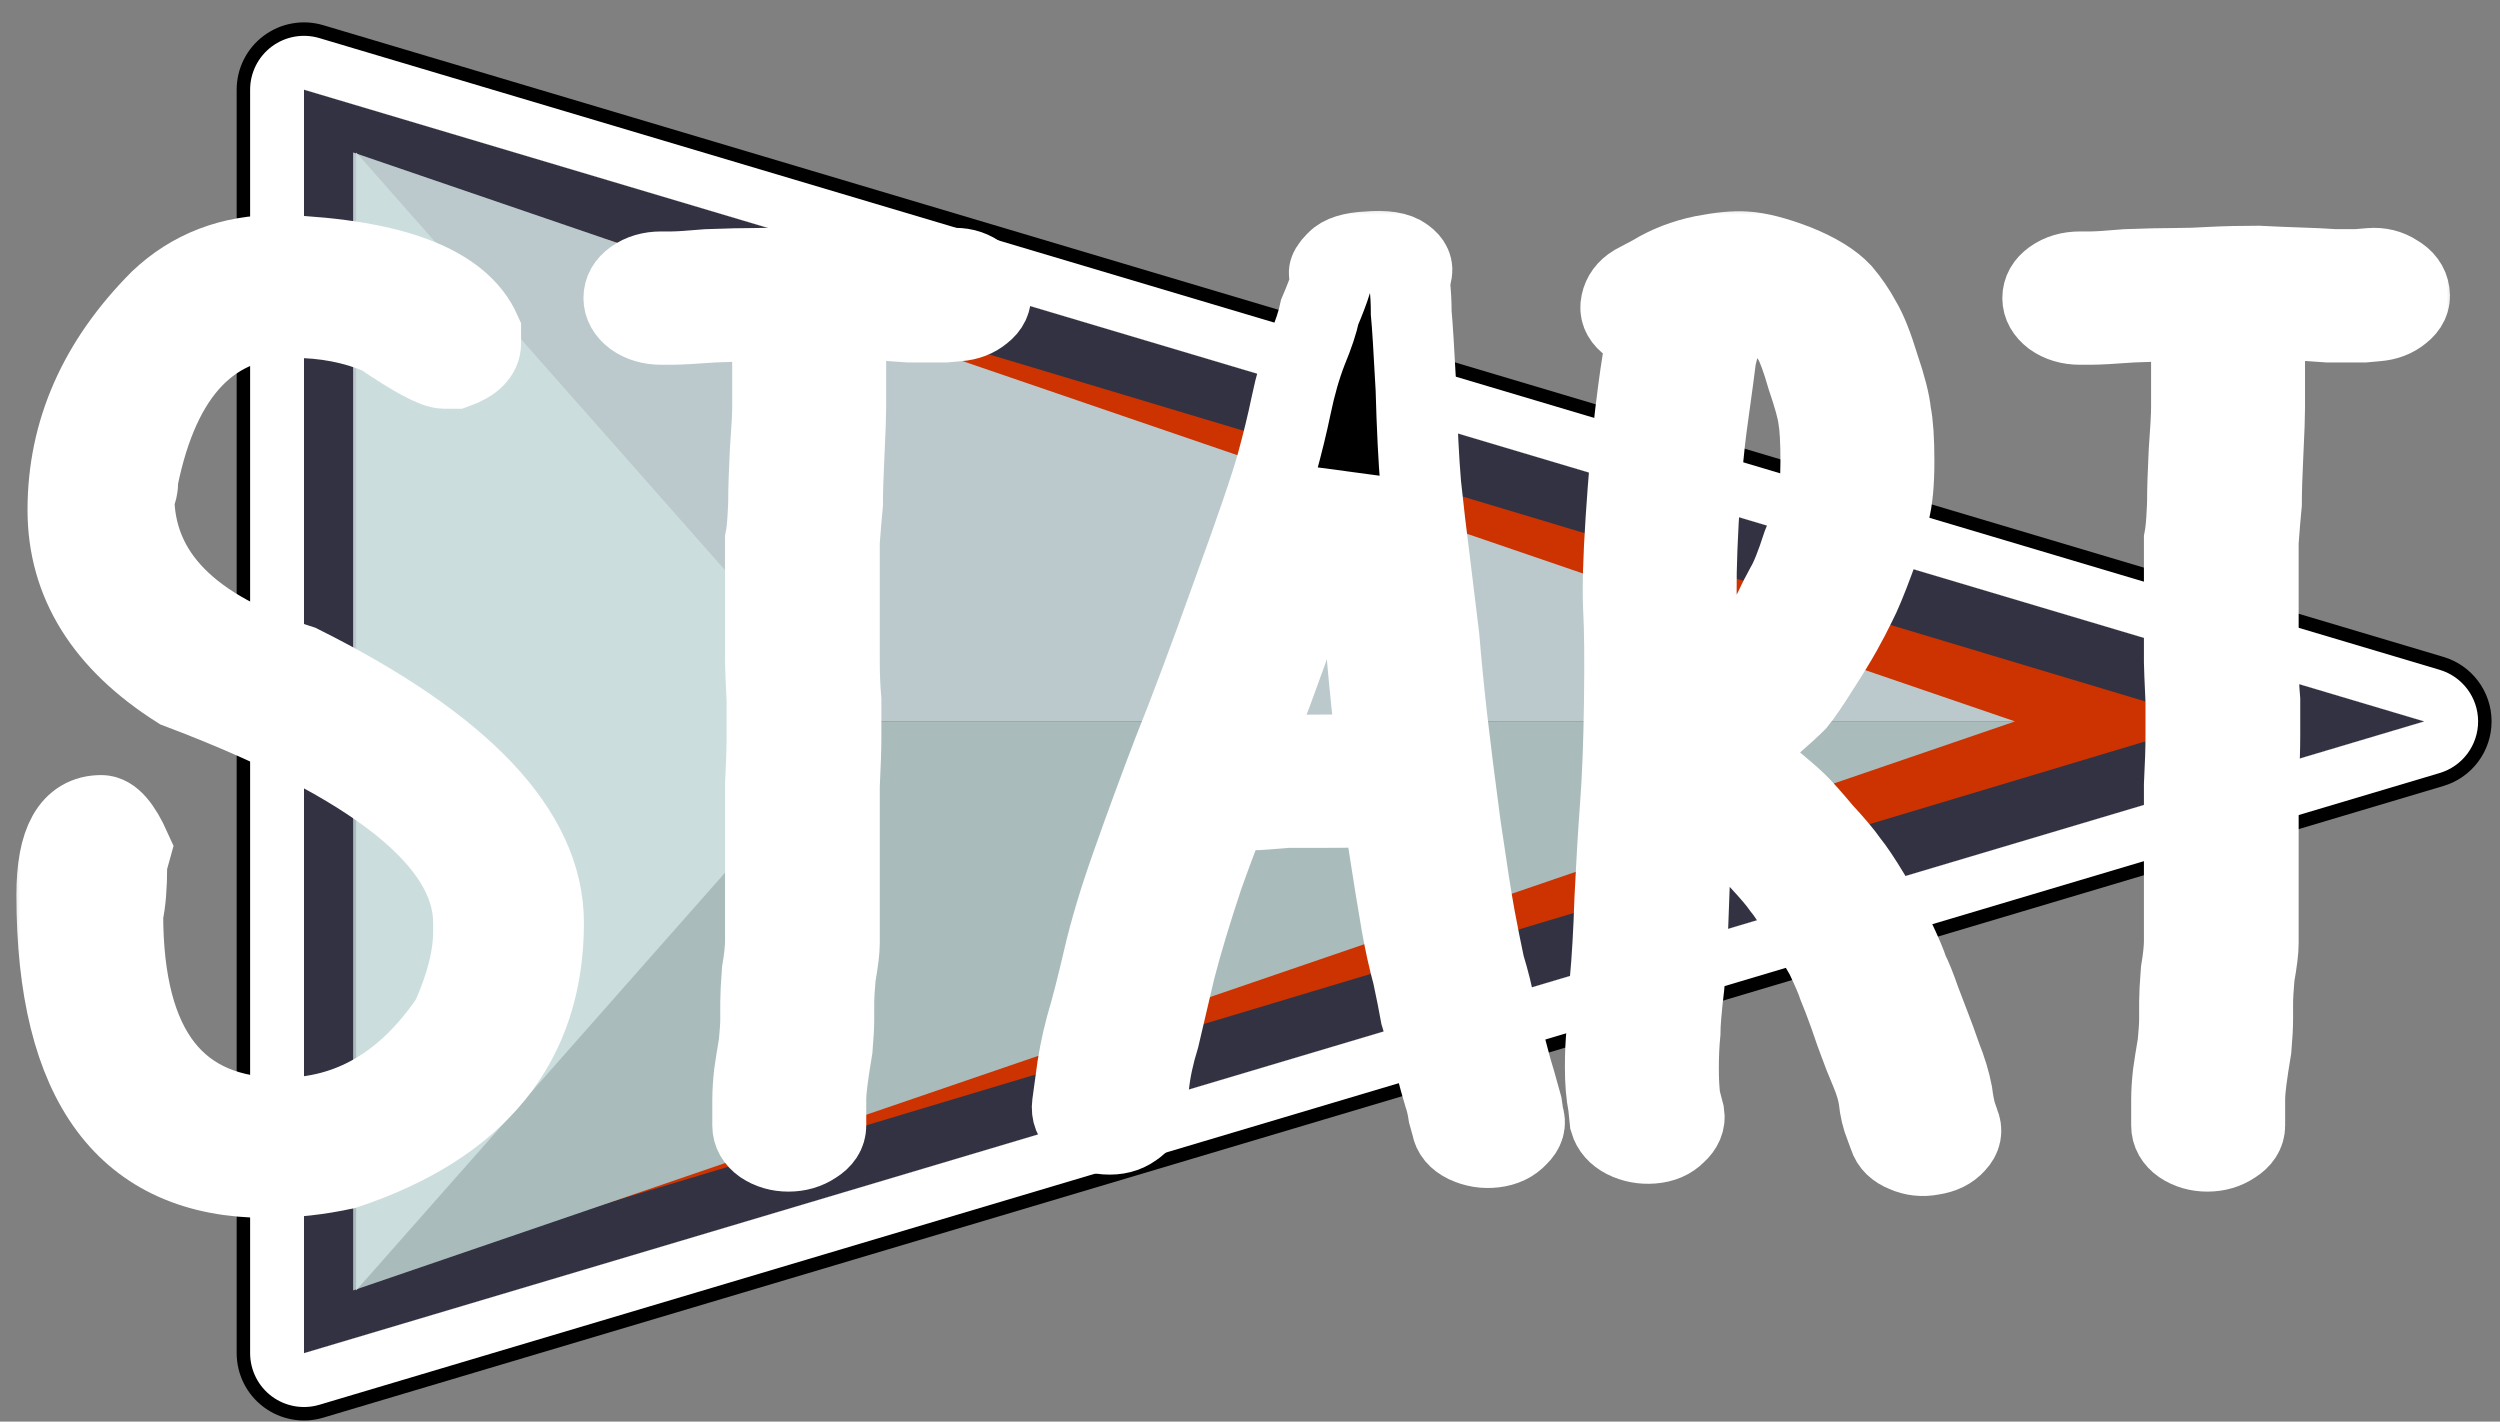 <svg width="102" height="58" viewBox="0 0 102 58" fill="none" xmlns="http://www.w3.org/2000/svg">
<rect x="0" y="0" width="102" height="58" fill="#808080" stroke="none"/>
<path d="M98.909 29.434L12.403 55.209L12.403 3.66L98.909 29.434Z" fill="#D9D9D9"/>
<path fill-rule="evenodd" clip-rule="evenodd" d="M101.656 29.434C101.656 30.649 100.858 31.72 99.694 32.067L13.187 57.841C12.356 58.089 11.456 57.93 10.761 57.411C10.065 56.893 9.656 56.076 9.656 55.209L9.656 3.66C9.656 2.792 10.065 1.976 10.761 1.458C11.456 0.939 12.356 0.78 13.187 1.027L99.694 26.802C100.858 27.149 101.656 28.219 101.656 29.434ZM98.909 29.434L12.403 3.66L12.403 55.209L98.909 29.434Z" fill="black"/>
<path d="M98.909 29.434L12.403 55.209L12.403 3.66L98.909 29.434Z" fill="#323242"/>
<path fill-rule="evenodd" clip-rule="evenodd" d="M101.107 29.434C101.107 30.406 100.468 31.263 99.537 31.54L13.03 57.315C12.365 57.513 11.646 57.385 11.089 56.971C10.533 56.556 10.205 55.903 10.205 55.209L10.205 3.66C10.205 2.966 10.533 2.313 11.089 1.898C11.646 1.483 12.365 1.356 13.03 1.554L99.537 27.328C100.468 27.606 101.107 28.462 101.107 29.434ZM98.909 29.434L12.403 3.66L12.403 55.209L98.909 29.434Z" fill="white"/>
<path d="M90.243 29.434L22.932 49.639L22.932 9.23L90.243 29.434Z" fill="#CC3300"/>
<path d="M14.408 52.649L82.213 29.434L14.408 29.434L14.408 52.649Z" fill="#AABBBB"/>
<path d="M82.213 29.434L14.408 6.22L14.408 29.434L82.213 29.434Z" fill="#BBC9CC"/>
<path d="M35.031 29.434L14.531 52.649L14.531 6.22L35.031 29.434Z" fill="#CCDDDD"/>
<mask id="path-2-outside-1_3_169" maskUnits="userSpaceOnUse" x="0.317" y="8.254" width="100" height="42" fill="black">
<rect fill="white" x="0.317" y="8.254" width="100" height="42"/>
<path d="M11.338 10.415H11.5C16.064 10.601 18.768 11.642 19.612 13.537V14.003C19.612 14.438 19.266 14.78 18.574 15.028H18.12C17.752 15.028 16.897 14.57 15.556 13.653C14.474 13.188 13.274 12.954 11.954 12.954C8.623 12.954 6.513 15.145 5.626 19.525C5.626 19.882 5.572 20.115 5.464 20.224C5.464 23.423 7.725 25.73 12.246 27.143C18.866 30.452 22.176 33.954 22.176 37.651C22.176 42.544 19.472 45.891 14.063 47.692C13.003 47.925 11.943 48.042 10.883 48.042C5.172 48.042 2.317 44.198 2.317 36.509C2.317 34.35 2.922 33.271 4.134 33.271C4.523 33.271 4.923 33.729 5.334 34.645L5.172 35.228V35.344C5.172 36.167 5.118 36.82 5.01 37.301C5.01 42.846 7.173 45.619 11.5 45.619C14.29 45.619 16.594 44.275 18.412 41.588C19.017 40.252 19.32 39.056 19.32 38V37.651C19.32 34.296 15.307 31.104 7.281 28.075C4.274 26.165 2.771 23.742 2.771 20.806C2.771 17.622 4.026 14.772 6.535 12.255C7.833 11.028 9.434 10.415 11.338 10.415Z"/>
<path d="M26.978 11.091H27.4C27.66 11.091 28.146 11.06 28.86 10.997C29.704 10.966 30.364 10.951 30.84 10.951C31.337 10.951 31.824 10.935 32.3 10.904C32.884 10.873 33.533 10.858 34.247 10.858C34.853 10.889 35.404 10.912 35.902 10.928C36.421 10.943 36.908 10.966 37.362 10.997C37.708 10.997 38.011 10.997 38.271 10.997L38.822 10.951C39.212 10.92 39.558 11.005 39.861 11.207C40.185 11.393 40.369 11.642 40.413 11.953C40.456 12.248 40.337 12.504 40.056 12.722C39.796 12.939 39.471 13.063 39.082 13.094L38.563 13.141C38.109 13.141 37.622 13.141 37.103 13.141C36.692 13.11 36.248 13.079 35.772 13.048C35.318 13.048 34.853 13.032 34.377 13.001C34.507 13.421 34.55 13.902 34.507 14.446C34.507 14.88 34.507 15.261 34.507 15.587V16.636C34.507 16.977 34.485 17.591 34.442 18.476C34.398 19.346 34.377 20.037 34.377 20.55C34.334 20.985 34.29 21.505 34.247 22.111C34.247 22.623 34.247 23.423 34.247 24.511C34.247 25.582 34.247 26.405 34.247 26.98C34.247 27.555 34.269 28.083 34.312 28.564C34.312 29.077 34.312 29.566 34.312 30.032C34.312 30.514 34.29 31.197 34.247 32.083C34.247 32.952 34.247 33.574 34.247 33.946V35.717C34.247 36.478 34.247 37.037 34.247 37.395C34.247 37.767 34.247 38.132 34.247 38.49C34.247 38.769 34.193 39.212 34.085 39.818C34.041 40.33 34.02 40.68 34.02 40.866C34.02 40.866 34.02 41.107 34.02 41.588C34.02 41.868 33.998 42.264 33.955 42.776C33.868 43.289 33.804 43.716 33.76 44.058C33.717 44.384 33.695 44.656 33.695 44.873V45.922C33.695 46.217 33.533 46.465 33.209 46.667C32.906 46.869 32.56 46.97 32.17 46.97C31.781 46.97 31.435 46.869 31.132 46.667C30.851 46.465 30.71 46.217 30.71 45.922V44.873C30.71 44.563 30.732 44.213 30.775 43.825C30.818 43.514 30.883 43.103 30.97 42.59C31.013 42.14 31.035 41.806 31.035 41.588V40.866C31.035 40.617 31.056 40.206 31.099 39.631C31.186 39.119 31.229 38.707 31.229 38.396C31.229 38.07 31.229 37.752 31.229 37.441C31.229 37.053 31.229 36.478 31.229 35.717V33.946C31.229 33.574 31.229 32.937 31.229 32.036C31.273 31.182 31.294 30.529 31.294 30.079C31.294 29.613 31.294 29.124 31.294 28.611C31.251 27.679 31.229 27.151 31.229 27.027C31.229 26.452 31.229 25.613 31.229 24.511C31.229 23.361 31.229 22.53 31.229 22.018C31.273 21.8 31.305 21.513 31.327 21.155C31.348 20.783 31.359 20.55 31.359 20.457C31.359 19.975 31.381 19.299 31.424 18.43C31.489 17.544 31.521 16.946 31.521 16.636V15.587C31.521 15.23 31.521 14.818 31.521 14.352C31.564 14.026 31.543 13.786 31.456 13.63L31.294 13.188C31.251 13.156 31.229 13.125 31.229 13.094C31.143 13.094 31.056 13.094 30.97 13.094C30.494 13.094 29.877 13.11 29.12 13.141C28.276 13.203 27.703 13.234 27.4 13.234H26.978C26.546 13.234 26.178 13.125 25.875 12.908C25.594 12.69 25.453 12.442 25.453 12.162C25.453 11.867 25.594 11.619 25.875 11.417C26.178 11.199 26.546 11.091 26.978 11.091Z"/>
<path d="M43.755 45.06L43.885 44.105C43.971 43.374 44.112 42.644 44.306 41.914C44.523 41.184 44.761 40.26 45.02 39.142C45.28 38.008 45.669 36.711 46.188 35.251C46.708 33.776 47.27 32.246 47.876 30.661C48.503 29.108 49.304 26.972 50.277 24.254C51.251 21.583 51.856 19.812 52.094 18.942C52.332 18.072 52.527 17.273 52.678 16.543C52.852 15.704 53.068 14.95 53.328 14.283C53.587 13.661 53.76 13.141 53.847 12.722C54.041 12.271 54.204 11.844 54.333 11.44C54.29 11.362 54.258 11.269 54.236 11.161C54.214 11.052 54.312 10.889 54.528 10.671C54.744 10.438 55.166 10.306 55.794 10.275C56.508 10.213 57.005 10.291 57.286 10.508C57.568 10.71 57.665 10.935 57.578 11.184L57.514 11.58C57.557 11.953 57.578 12.349 57.578 12.768C57.622 13.219 57.687 14.251 57.773 15.867C57.816 17.451 57.881 18.756 57.968 19.781C58.076 20.806 58.195 21.823 58.325 22.833C58.455 23.889 58.584 24.953 58.714 26.025C58.801 27.081 58.909 28.184 59.039 29.333C59.168 30.467 59.352 31.927 59.59 33.713C59.85 35.5 60.044 36.742 60.174 37.441C60.304 38.14 60.434 38.792 60.564 39.398C60.758 40.035 60.899 40.602 60.986 41.099C61.072 41.549 61.224 42.109 61.44 42.776C61.613 43.444 61.743 43.91 61.829 44.174C61.916 44.485 62.002 44.796 62.089 45.106L62.154 45.549C62.262 45.829 62.186 46.093 61.927 46.341C61.689 46.605 61.364 46.761 60.953 46.807C60.564 46.854 60.185 46.792 59.817 46.621C59.471 46.45 59.277 46.217 59.233 45.922L59.103 45.456C59.06 45.161 58.995 44.889 58.909 44.64C58.822 44.361 58.693 43.887 58.519 43.219C58.303 42.505 58.119 41.899 57.968 41.402C57.881 40.92 57.773 40.377 57.643 39.771C57.47 39.134 57.319 38.451 57.189 37.721C57.059 36.991 56.854 35.717 56.572 33.9C56.529 33.558 56.486 33.224 56.443 32.898H56.053C55.664 32.929 55.026 32.944 54.139 32.944C53.338 32.944 52.808 32.944 52.549 32.944C52.181 32.976 51.759 33.007 51.283 33.038C50.786 33.038 50.407 33.053 50.147 33.084H50.083C49.715 34.016 49.379 34.909 49.077 35.764C48.601 37.193 48.222 38.451 47.941 39.538C47.681 40.656 47.465 41.581 47.292 42.31C47.075 43.009 46.935 43.662 46.87 44.268L46.74 45.269C46.697 45.549 46.524 45.79 46.221 45.992C45.918 46.209 45.55 46.302 45.118 46.271C44.707 46.24 44.361 46.108 44.079 45.875C43.82 45.658 43.712 45.386 43.755 45.06ZM50.861 30.894C50.948 30.894 51.013 30.894 51.056 30.894C51.553 30.863 51.932 30.848 52.192 30.848C52.603 30.817 53.252 30.801 54.139 30.801C54.982 30.801 55.577 30.785 55.923 30.755H56.183C56.14 30.304 56.096 29.892 56.053 29.52C55.923 28.37 55.815 27.252 55.729 26.165C55.599 25.124 55.491 24.076 55.404 23.019C55.253 21.979 55.134 20.946 55.047 19.921C55.004 19.765 54.982 19.61 54.982 19.455C54.723 20.402 54.106 22.181 53.133 24.79C52.246 27.337 51.489 29.372 50.861 30.894Z"/>
<path d="M66.437 13.141C66.177 12.923 66.08 12.667 66.145 12.372C66.21 12.061 66.394 11.813 66.697 11.627L67.443 11.23C68.049 10.858 68.73 10.594 69.487 10.438C70.201 10.299 70.775 10.244 71.207 10.275C71.748 10.306 72.44 10.485 73.284 10.811C74.128 11.153 74.744 11.533 75.134 11.953C75.436 12.31 75.696 12.69 75.912 13.094C76.15 13.483 76.399 14.104 76.659 14.958C76.94 15.781 77.102 16.418 77.145 16.869C77.232 17.288 77.275 17.94 77.275 18.826C77.275 19.711 77.21 20.395 77.081 20.876C76.972 21.358 76.767 22.01 76.464 22.833C76.161 23.656 75.912 24.254 75.718 24.627C75.545 24.984 75.35 25.357 75.134 25.745C74.917 26.134 74.604 26.646 74.193 27.283C73.803 27.904 73.5 28.347 73.284 28.611C73.068 28.828 72.754 29.116 72.343 29.473C72.04 29.784 71.802 30.032 71.629 30.219C71.434 30.39 71.251 30.568 71.077 30.755C71.294 31.034 71.607 31.337 72.019 31.663C72.646 32.176 73.079 32.548 73.317 32.781C73.554 33.014 73.901 33.403 74.355 33.946C74.831 34.459 75.177 34.87 75.393 35.181C75.631 35.476 75.923 35.911 76.269 36.486C76.615 37.092 76.951 37.682 77.275 38.257C77.578 38.893 77.773 39.352 77.859 39.631C77.989 39.88 78.151 40.283 78.346 40.843C78.562 41.402 78.714 41.798 78.8 42.031C78.887 42.248 79.017 42.606 79.19 43.103C79.406 43.646 79.558 44.143 79.644 44.594C79.687 44.935 79.742 45.223 79.806 45.456L79.936 45.829C80.066 46.124 80.012 46.395 79.774 46.644C79.558 46.892 79.244 47.048 78.833 47.11C78.444 47.188 78.076 47.149 77.73 46.993C77.383 46.854 77.167 46.644 77.081 46.364L76.918 45.922C76.789 45.611 76.702 45.246 76.659 44.827C76.615 44.516 76.507 44.151 76.334 43.732C76.118 43.219 75.966 42.839 75.88 42.59C75.793 42.373 75.653 41.977 75.458 41.402C75.285 40.92 75.134 40.524 75.004 40.214C74.917 39.95 74.744 39.546 74.485 39.002C74.16 38.427 73.825 37.876 73.479 37.348C73.176 36.804 72.927 36.416 72.732 36.183C72.559 35.934 72.256 35.577 71.824 35.111C71.413 34.63 71.099 34.288 70.883 34.086C70.666 33.869 70.288 33.535 69.747 33.084C69.531 32.867 69.314 32.681 69.098 32.525C69.098 32.681 69.098 32.82 69.098 32.944C69.011 34.094 68.947 35.352 68.903 36.719C68.86 38.086 68.795 39.251 68.709 40.214C68.6 41.13 68.546 41.775 68.546 42.147C68.503 42.567 68.481 43.048 68.481 43.592C68.481 44.073 68.503 44.485 68.546 44.827L68.709 45.456C68.752 45.735 68.644 45.992 68.384 46.225C68.146 46.473 67.822 46.613 67.411 46.644C67.021 46.675 66.653 46.605 66.307 46.434C65.983 46.264 65.777 46.031 65.691 45.735L65.626 45.106C65.539 44.671 65.496 44.151 65.496 43.545C65.496 43.002 65.518 42.52 65.561 42.101C65.561 41.697 65.604 41.014 65.691 40.05C65.777 39.134 65.842 38.008 65.885 36.672C65.95 35.305 66.026 34.032 66.113 32.851C66.199 31.702 66.253 30.288 66.275 28.611C66.296 26.918 66.286 25.675 66.242 24.883C66.199 24.06 66.232 22.825 66.34 21.179C66.448 19.517 66.578 18.065 66.729 16.822C66.881 15.579 67 14.756 67.086 14.352C67.129 14.057 67.173 13.786 67.216 13.537C66.913 13.475 66.653 13.343 66.437 13.141ZM69.228 28.937C69.444 28.72 69.704 28.463 70.007 28.168C70.331 27.858 70.58 27.609 70.753 27.423C70.883 27.252 71.132 26.902 71.499 26.374C71.889 25.8 72.17 25.334 72.343 24.977C72.516 24.604 72.689 24.262 72.862 23.951C73.057 23.625 73.284 23.058 73.544 22.251C73.847 21.52 74.041 20.954 74.128 20.55C74.236 20.192 74.29 19.618 74.29 18.826C74.29 18.003 74.257 17.412 74.193 17.055C74.149 16.713 73.998 16.162 73.738 15.401C73.522 14.655 73.338 14.15 73.187 13.886C73.035 13.622 72.841 13.374 72.603 13.141C72.516 13.017 72.256 12.877 71.824 12.722C71.456 12.566 71.186 12.473 71.013 12.442C70.84 12.442 70.623 12.457 70.364 12.489C70.364 12.582 70.364 12.659 70.364 12.722L70.299 13.351C70.212 13.754 70.115 14.166 70.007 14.585C69.963 14.958 69.855 15.766 69.682 17.008C69.509 18.22 69.379 19.633 69.293 21.249C69.206 22.849 69.184 24.044 69.228 24.837C69.271 25.66 69.271 26.933 69.228 28.658C69.228 28.751 69.228 28.844 69.228 28.937Z"/>
<path d="M84.869 11.091H85.29C85.55 11.091 86.037 11.06 86.751 10.997C87.594 10.966 88.254 10.951 88.73 10.951C89.228 10.951 89.714 10.935 90.19 10.904C90.774 10.873 91.423 10.858 92.137 10.858C92.743 10.889 93.295 10.912 93.792 10.928C94.311 10.943 94.798 10.966 95.252 10.997C95.599 10.997 95.901 10.997 96.161 10.997L96.713 10.951C97.102 10.92 97.448 11.005 97.751 11.207C98.076 11.393 98.26 11.642 98.303 11.953C98.346 12.248 98.227 12.504 97.946 12.722C97.686 12.939 97.362 13.063 96.972 13.094L96.453 13.141C95.999 13.141 95.512 13.141 94.993 13.141C94.582 13.11 94.138 13.079 93.662 13.048C93.208 13.048 92.743 13.032 92.267 13.001C92.397 13.421 92.44 13.902 92.397 14.446C92.397 14.88 92.397 15.261 92.397 15.587V16.636C92.397 16.977 92.375 17.591 92.332 18.476C92.289 19.346 92.267 20.037 92.267 20.55C92.224 20.985 92.181 21.505 92.137 22.111C92.137 22.623 92.137 23.423 92.137 24.511C92.137 25.582 92.137 26.405 92.137 26.98C92.137 27.555 92.159 28.083 92.202 28.564C92.202 29.077 92.202 29.566 92.202 30.032C92.202 30.514 92.181 31.197 92.137 32.083C92.137 32.952 92.137 33.574 92.137 33.946V35.717C92.137 36.478 92.137 37.037 92.137 37.395C92.137 37.767 92.137 38.132 92.137 38.49C92.137 38.769 92.083 39.212 91.975 39.818C91.932 40.33 91.91 40.68 91.91 40.866C91.91 40.866 91.91 41.107 91.91 41.588C91.91 41.868 91.888 42.264 91.845 42.776C91.759 43.289 91.694 43.716 91.65 44.058C91.607 44.384 91.586 44.656 91.586 44.873V45.922C91.586 46.217 91.423 46.465 91.099 46.667C90.796 46.869 90.45 46.97 90.061 46.97C89.671 46.97 89.325 46.869 89.022 46.667C88.741 46.465 88.6 46.217 88.6 45.922V44.873C88.6 44.563 88.622 44.213 88.665 43.825C88.708 43.514 88.773 43.103 88.86 42.59C88.903 42.14 88.925 41.806 88.925 41.588V40.866C88.925 40.617 88.946 40.206 88.99 39.631C89.076 39.119 89.12 38.707 89.12 38.396C89.12 38.07 89.12 37.752 89.12 37.441C89.12 37.053 89.12 36.478 89.12 35.717V33.946C89.12 33.574 89.12 32.937 89.12 32.036C89.163 31.182 89.184 30.529 89.184 30.079C89.184 29.613 89.184 29.124 89.184 28.611C89.141 27.679 89.12 27.151 89.12 27.027C89.12 26.452 89.12 25.613 89.12 24.511C89.12 23.361 89.12 22.53 89.12 22.018C89.163 21.8 89.195 21.513 89.217 21.155C89.238 20.783 89.249 20.55 89.249 20.457C89.249 19.975 89.271 19.299 89.314 18.43C89.379 17.544 89.412 16.946 89.412 16.636V15.587C89.412 15.23 89.412 14.818 89.412 14.352C89.455 14.026 89.433 13.786 89.347 13.63L89.184 13.188C89.141 13.156 89.12 13.125 89.12 13.094C89.033 13.094 88.946 13.094 88.86 13.094C88.384 13.094 87.767 13.11 87.01 13.141C86.166 13.203 85.593 13.234 85.29 13.234H84.869C84.436 13.234 84.068 13.125 83.765 12.908C83.484 12.69 83.343 12.442 83.343 12.162C83.343 11.867 83.484 11.619 83.765 11.417C84.068 11.199 84.436 11.091 84.869 11.091Z"/>
</mask>
<path d="M11.338 10.415H11.5C16.064 10.601 18.768 11.642 19.612 13.537V14.003C19.612 14.438 19.266 14.78 18.574 15.028H18.12C17.752 15.028 16.897 14.57 15.556 13.653C14.474 13.188 13.274 12.954 11.954 12.954C8.623 12.954 6.513 15.145 5.626 19.525C5.626 19.882 5.572 20.115 5.464 20.224C5.464 23.423 7.725 25.73 12.246 27.143C18.866 30.452 22.176 33.954 22.176 37.651C22.176 42.544 19.472 45.891 14.063 47.692C13.003 47.925 11.943 48.042 10.883 48.042C5.172 48.042 2.317 44.198 2.317 36.509C2.317 34.35 2.922 33.271 4.134 33.271C4.523 33.271 4.923 33.729 5.334 34.645L5.172 35.228V35.344C5.172 36.167 5.118 36.82 5.01 37.301C5.01 42.846 7.173 45.619 11.5 45.619C14.29 45.619 16.594 44.275 18.412 41.588C19.017 40.252 19.32 39.056 19.32 38V37.651C19.32 34.296 15.307 31.104 7.281 28.075C4.274 26.165 2.771 23.742 2.771 20.806C2.771 17.622 4.026 14.772 6.535 12.255C7.833 11.028 9.434 10.415 11.338 10.415Z" fill="black"/>
<path d="M26.978 11.091H27.4C27.66 11.091 28.146 11.06 28.86 10.997C29.704 10.966 30.364 10.951 30.84 10.951C31.337 10.951 31.824 10.935 32.3 10.904C32.884 10.873 33.533 10.858 34.247 10.858C34.853 10.889 35.404 10.912 35.902 10.928C36.421 10.943 36.908 10.966 37.362 10.997C37.708 10.997 38.011 10.997 38.271 10.997L38.822 10.951C39.212 10.92 39.558 11.005 39.861 11.207C40.185 11.393 40.369 11.642 40.413 11.953C40.456 12.248 40.337 12.504 40.056 12.722C39.796 12.939 39.471 13.063 39.082 13.094L38.563 13.141C38.109 13.141 37.622 13.141 37.103 13.141C36.692 13.11 36.248 13.079 35.772 13.048C35.318 13.048 34.853 13.032 34.377 13.001C34.507 13.421 34.55 13.902 34.507 14.446C34.507 14.88 34.507 15.261 34.507 15.587V16.636C34.507 16.977 34.485 17.591 34.442 18.476C34.398 19.346 34.377 20.037 34.377 20.55C34.334 20.985 34.29 21.505 34.247 22.111C34.247 22.623 34.247 23.423 34.247 24.511C34.247 25.582 34.247 26.405 34.247 26.98C34.247 27.555 34.269 28.083 34.312 28.564C34.312 29.077 34.312 29.566 34.312 30.032C34.312 30.514 34.29 31.197 34.247 32.083C34.247 32.952 34.247 33.574 34.247 33.946V35.717C34.247 36.478 34.247 37.037 34.247 37.395C34.247 37.767 34.247 38.132 34.247 38.49C34.247 38.769 34.193 39.212 34.085 39.818C34.041 40.33 34.02 40.68 34.02 40.866C34.02 40.866 34.02 41.107 34.02 41.588C34.02 41.868 33.998 42.264 33.955 42.776C33.868 43.289 33.804 43.716 33.76 44.058C33.717 44.384 33.695 44.656 33.695 44.873V45.922C33.695 46.217 33.533 46.465 33.209 46.667C32.906 46.869 32.56 46.97 32.17 46.97C31.781 46.97 31.435 46.869 31.132 46.667C30.851 46.465 30.71 46.217 30.71 45.922V44.873C30.71 44.563 30.732 44.213 30.775 43.825C30.818 43.514 30.883 43.103 30.97 42.59C31.013 42.14 31.035 41.806 31.035 41.588V40.866C31.035 40.617 31.056 40.206 31.099 39.631C31.186 39.119 31.229 38.707 31.229 38.396C31.229 38.07 31.229 37.752 31.229 37.441C31.229 37.053 31.229 36.478 31.229 35.717V33.946C31.229 33.574 31.229 32.937 31.229 32.036C31.273 31.182 31.294 30.529 31.294 30.079C31.294 29.613 31.294 29.124 31.294 28.611C31.251 27.679 31.229 27.151 31.229 27.027C31.229 26.452 31.229 25.613 31.229 24.511C31.229 23.361 31.229 22.53 31.229 22.018C31.273 21.8 31.305 21.513 31.327 21.155C31.348 20.783 31.359 20.55 31.359 20.457C31.359 19.975 31.381 19.299 31.424 18.43C31.489 17.544 31.521 16.946 31.521 16.636V15.587C31.521 15.23 31.521 14.818 31.521 14.352C31.564 14.026 31.543 13.786 31.456 13.63L31.294 13.188C31.251 13.156 31.229 13.125 31.229 13.094C31.143 13.094 31.056 13.094 30.97 13.094C30.494 13.094 29.877 13.11 29.12 13.141C28.276 13.203 27.703 13.234 27.4 13.234H26.978C26.546 13.234 26.178 13.125 25.875 12.908C25.594 12.69 25.453 12.442 25.453 12.162C25.453 11.867 25.594 11.619 25.875 11.417C26.178 11.199 26.546 11.091 26.978 11.091Z" fill="black"/>
<path d="M43.755 45.06L43.885 44.105C43.971 43.374 44.112 42.644 44.306 41.914C44.523 41.184 44.761 40.26 45.02 39.142C45.28 38.008 45.669 36.711 46.188 35.251C46.708 33.776 47.27 32.246 47.876 30.661C48.503 29.108 49.304 26.972 50.277 24.254C51.251 21.583 51.856 19.812 52.094 18.942C52.332 18.072 52.527 17.273 52.678 16.543C52.852 15.704 53.068 14.95 53.328 14.283C53.587 13.661 53.76 13.141 53.847 12.722C54.041 12.271 54.204 11.844 54.333 11.44C54.29 11.362 54.258 11.269 54.236 11.161C54.214 11.052 54.312 10.889 54.528 10.671C54.744 10.438 55.166 10.306 55.794 10.275C56.508 10.213 57.005 10.291 57.286 10.508C57.568 10.71 57.665 10.935 57.578 11.184L57.514 11.58C57.557 11.953 57.578 12.349 57.578 12.768C57.622 13.219 57.687 14.251 57.773 15.867C57.816 17.451 57.881 18.756 57.968 19.781C58.076 20.806 58.195 21.823 58.325 22.833C58.455 23.889 58.584 24.953 58.714 26.025C58.801 27.081 58.909 28.184 59.039 29.333C59.168 30.467 59.352 31.927 59.59 33.713C59.85 35.5 60.044 36.742 60.174 37.441C60.304 38.14 60.434 38.792 60.564 39.398C60.758 40.035 60.899 40.602 60.986 41.099C61.072 41.549 61.224 42.109 61.44 42.776C61.613 43.444 61.743 43.91 61.829 44.174C61.916 44.485 62.002 44.796 62.089 45.106L62.154 45.549C62.262 45.829 62.186 46.093 61.927 46.341C61.689 46.605 61.364 46.761 60.953 46.807C60.564 46.854 60.185 46.792 59.817 46.621C59.471 46.45 59.277 46.217 59.233 45.922L59.103 45.456C59.06 45.161 58.995 44.889 58.909 44.64C58.822 44.361 58.693 43.887 58.519 43.219C58.303 42.505 58.119 41.899 57.968 41.402C57.881 40.92 57.773 40.377 57.643 39.771C57.47 39.134 57.319 38.451 57.189 37.721C57.059 36.991 56.854 35.717 56.572 33.9C56.529 33.558 56.486 33.224 56.443 32.898H56.053C55.664 32.929 55.026 32.944 54.139 32.944C53.338 32.944 52.808 32.944 52.549 32.944C52.181 32.976 51.759 33.007 51.283 33.038C50.786 33.038 50.407 33.053 50.147 33.084H50.083C49.715 34.016 49.379 34.909 49.077 35.764C48.601 37.193 48.222 38.451 47.941 39.538C47.681 40.656 47.465 41.581 47.292 42.31C47.075 43.009 46.935 43.662 46.87 44.268L46.74 45.269C46.697 45.549 46.524 45.79 46.221 45.992C45.918 46.209 45.55 46.302 45.118 46.271C44.707 46.24 44.361 46.108 44.079 45.875C43.82 45.658 43.712 45.386 43.755 45.06ZM50.861 30.894C50.948 30.894 51.013 30.894 51.056 30.894C51.553 30.863 51.932 30.848 52.192 30.848C52.603 30.817 53.252 30.801 54.139 30.801C54.982 30.801 55.577 30.785 55.923 30.755H56.183C56.14 30.304 56.096 29.892 56.053 29.52C55.923 28.37 55.815 27.252 55.729 26.165C55.599 25.124 55.491 24.076 55.404 23.019C55.253 21.979 55.134 20.946 55.047 19.921C55.004 19.765 54.982 19.61 54.982 19.455C54.723 20.402 54.106 22.181 53.133 24.79C52.246 27.337 51.489 29.372 50.861 30.894Z" fill="black"/>
<path d="M66.437 13.141C66.177 12.923 66.08 12.667 66.145 12.372C66.21 12.061 66.394 11.813 66.697 11.627L67.443 11.23C68.049 10.858 68.73 10.594 69.487 10.438C70.201 10.299 70.775 10.244 71.207 10.275C71.748 10.306 72.44 10.485 73.284 10.811C74.128 11.153 74.744 11.533 75.134 11.953C75.436 12.31 75.696 12.69 75.912 13.094C76.15 13.483 76.399 14.104 76.659 14.958C76.94 15.781 77.102 16.418 77.145 16.869C77.232 17.288 77.275 17.94 77.275 18.826C77.275 19.711 77.21 20.395 77.081 20.876C76.972 21.358 76.767 22.01 76.464 22.833C76.161 23.656 75.912 24.254 75.718 24.627C75.545 24.984 75.35 25.357 75.134 25.745C74.917 26.134 74.604 26.646 74.193 27.283C73.803 27.904 73.5 28.347 73.284 28.611C73.068 28.828 72.754 29.116 72.343 29.473C72.04 29.784 71.802 30.032 71.629 30.219C71.434 30.39 71.251 30.568 71.077 30.755C71.294 31.034 71.607 31.337 72.019 31.663C72.646 32.176 73.079 32.548 73.317 32.781C73.554 33.014 73.901 33.403 74.355 33.946C74.831 34.459 75.177 34.87 75.393 35.181C75.631 35.476 75.923 35.911 76.269 36.486C76.615 37.092 76.951 37.682 77.275 38.257C77.578 38.893 77.773 39.352 77.859 39.631C77.989 39.88 78.151 40.283 78.346 40.843C78.562 41.402 78.714 41.798 78.8 42.031C78.887 42.248 79.017 42.606 79.19 43.103C79.406 43.646 79.558 44.143 79.644 44.594C79.687 44.935 79.742 45.223 79.806 45.456L79.936 45.829C80.066 46.124 80.012 46.395 79.774 46.644C79.558 46.892 79.244 47.048 78.833 47.11C78.444 47.188 78.076 47.149 77.73 46.993C77.383 46.854 77.167 46.644 77.081 46.364L76.918 45.922C76.789 45.611 76.702 45.246 76.659 44.827C76.615 44.516 76.507 44.151 76.334 43.732C76.118 43.219 75.966 42.839 75.88 42.59C75.793 42.373 75.653 41.977 75.458 41.402C75.285 40.92 75.134 40.524 75.004 40.214C74.917 39.95 74.744 39.546 74.485 39.002C74.16 38.427 73.825 37.876 73.479 37.348C73.176 36.804 72.927 36.416 72.732 36.183C72.559 35.934 72.256 35.577 71.824 35.111C71.413 34.63 71.099 34.288 70.883 34.086C70.666 33.869 70.288 33.535 69.747 33.084C69.531 32.867 69.314 32.681 69.098 32.525C69.098 32.681 69.098 32.82 69.098 32.944C69.011 34.094 68.947 35.352 68.903 36.719C68.86 38.086 68.795 39.251 68.709 40.214C68.6 41.13 68.546 41.775 68.546 42.147C68.503 42.567 68.481 43.048 68.481 43.592C68.481 44.073 68.503 44.485 68.546 44.827L68.709 45.456C68.752 45.735 68.644 45.992 68.384 46.225C68.146 46.473 67.822 46.613 67.411 46.644C67.021 46.675 66.653 46.605 66.307 46.434C65.983 46.264 65.777 46.031 65.691 45.735L65.626 45.106C65.539 44.671 65.496 44.151 65.496 43.545C65.496 43.002 65.518 42.52 65.561 42.101C65.561 41.697 65.604 41.014 65.691 40.05C65.777 39.134 65.842 38.008 65.885 36.672C65.95 35.305 66.026 34.032 66.113 32.851C66.199 31.702 66.253 30.288 66.275 28.611C66.296 26.918 66.286 25.675 66.242 24.883C66.199 24.06 66.232 22.825 66.34 21.179C66.448 19.517 66.578 18.065 66.729 16.822C66.881 15.579 67 14.756 67.086 14.352C67.129 14.057 67.173 13.786 67.216 13.537C66.913 13.475 66.653 13.343 66.437 13.141ZM69.228 28.937C69.444 28.72 69.704 28.463 70.007 28.168C70.331 27.858 70.58 27.609 70.753 27.423C70.883 27.252 71.132 26.902 71.499 26.374C71.889 25.8 72.17 25.334 72.343 24.977C72.516 24.604 72.689 24.262 72.862 23.951C73.057 23.625 73.284 23.058 73.544 22.251C73.847 21.52 74.041 20.954 74.128 20.55C74.236 20.192 74.29 19.618 74.29 18.826C74.29 18.003 74.257 17.412 74.193 17.055C74.149 16.713 73.998 16.162 73.738 15.401C73.522 14.655 73.338 14.15 73.187 13.886C73.035 13.622 72.841 13.374 72.603 13.141C72.516 13.017 72.256 12.877 71.824 12.722C71.456 12.566 71.186 12.473 71.013 12.442C70.84 12.442 70.623 12.457 70.364 12.489C70.364 12.582 70.364 12.659 70.364 12.722L70.299 13.351C70.212 13.754 70.115 14.166 70.007 14.585C69.963 14.958 69.855 15.766 69.682 17.008C69.509 18.22 69.379 19.633 69.293 21.249C69.206 22.849 69.184 24.044 69.228 24.837C69.271 25.66 69.271 26.933 69.228 28.658C69.228 28.751 69.228 28.844 69.228 28.937Z" fill="black"/>
<path d="M84.869 11.091H85.29C85.55 11.091 86.037 11.06 86.751 10.997C87.594 10.966 88.254 10.951 88.73 10.951C89.228 10.951 89.714 10.935 90.19 10.904C90.774 10.873 91.423 10.858 92.137 10.858C92.743 10.889 93.295 10.912 93.792 10.928C94.311 10.943 94.798 10.966 95.252 10.997C95.599 10.997 95.901 10.997 96.161 10.997L96.713 10.951C97.102 10.92 97.448 11.005 97.751 11.207C98.076 11.393 98.26 11.642 98.303 11.953C98.346 12.248 98.227 12.504 97.946 12.722C97.686 12.939 97.362 13.063 96.972 13.094L96.453 13.141C95.999 13.141 95.512 13.141 94.993 13.141C94.582 13.11 94.138 13.079 93.662 13.048C93.208 13.048 92.743 13.032 92.267 13.001C92.397 13.421 92.44 13.902 92.397 14.446C92.397 14.88 92.397 15.261 92.397 15.587V16.636C92.397 16.977 92.375 17.591 92.332 18.476C92.289 19.346 92.267 20.037 92.267 20.55C92.224 20.985 92.181 21.505 92.137 22.111C92.137 22.623 92.137 23.423 92.137 24.511C92.137 25.582 92.137 26.405 92.137 26.98C92.137 27.555 92.159 28.083 92.202 28.564C92.202 29.077 92.202 29.566 92.202 30.032C92.202 30.514 92.181 31.197 92.137 32.083C92.137 32.952 92.137 33.574 92.137 33.946V35.717C92.137 36.478 92.137 37.037 92.137 37.395C92.137 37.767 92.137 38.132 92.137 38.49C92.137 38.769 92.083 39.212 91.975 39.818C91.932 40.33 91.91 40.68 91.91 40.866C91.91 40.866 91.91 41.107 91.91 41.588C91.91 41.868 91.888 42.264 91.845 42.776C91.759 43.289 91.694 43.716 91.65 44.058C91.607 44.384 91.586 44.656 91.586 44.873V45.922C91.586 46.217 91.423 46.465 91.099 46.667C90.796 46.869 90.45 46.97 90.061 46.97C89.671 46.97 89.325 46.869 89.022 46.667C88.741 46.465 88.6 46.217 88.6 45.922V44.873C88.6 44.563 88.622 44.213 88.665 43.825C88.708 43.514 88.773 43.103 88.86 42.59C88.903 42.14 88.925 41.806 88.925 41.588V40.866C88.925 40.617 88.946 40.206 88.99 39.631C89.076 39.119 89.12 38.707 89.12 38.396C89.12 38.07 89.12 37.752 89.12 37.441C89.12 37.053 89.12 36.478 89.12 35.717V33.946C89.12 33.574 89.12 32.937 89.12 32.036C89.163 31.182 89.184 30.529 89.184 30.079C89.184 29.613 89.184 29.124 89.184 28.611C89.141 27.679 89.12 27.151 89.12 27.027C89.12 26.452 89.12 25.613 89.12 24.511C89.12 23.361 89.12 22.53 89.12 22.018C89.163 21.8 89.195 21.513 89.217 21.155C89.238 20.783 89.249 20.55 89.249 20.457C89.249 19.975 89.271 19.299 89.314 18.43C89.379 17.544 89.412 16.946 89.412 16.636V15.587C89.412 15.23 89.412 14.818 89.412 14.352C89.455 14.026 89.433 13.786 89.347 13.63L89.184 13.188C89.141 13.156 89.12 13.125 89.12 13.094C89.033 13.094 88.946 13.094 88.86 13.094C88.384 13.094 87.767 13.11 87.01 13.141C86.166 13.203 85.593 13.234 85.29 13.234H84.869C84.436 13.234 84.068 13.125 83.765 12.908C83.484 12.69 83.343 12.442 83.343 12.162C83.343 11.867 83.484 11.619 83.765 11.417C84.068 11.199 84.436 11.091 84.869 11.091Z" fill="black"/>
<path d="M11.338 10.415H11.5C16.064 10.601 18.768 11.642 19.612 13.537V14.003C19.612 14.438 19.266 14.78 18.574 15.028H18.12C17.752 15.028 16.897 14.57 15.556 13.653C14.474 13.188 13.274 12.954 11.954 12.954C8.623 12.954 6.513 15.145 5.626 19.525C5.626 19.882 5.572 20.115 5.464 20.224C5.464 23.423 7.725 25.73 12.246 27.143C18.866 30.452 22.176 33.954 22.176 37.651C22.176 42.544 19.472 45.891 14.063 47.692C13.003 47.925 11.943 48.042 10.883 48.042C5.172 48.042 2.317 44.198 2.317 36.509C2.317 34.35 2.922 33.271 4.134 33.271C4.523 33.271 4.923 33.729 5.334 34.645L5.172 35.228V35.344C5.172 36.167 5.118 36.82 5.01 37.301C5.01 42.846 7.173 45.619 11.5 45.619C14.29 45.619 16.594 44.275 18.412 41.588C19.017 40.252 19.32 39.056 19.32 38V37.651C19.32 34.296 15.307 31.104 7.281 28.075C4.274 26.165 2.771 23.742 2.771 20.806C2.771 17.622 4.026 14.772 6.535 12.255C7.833 11.028 9.434 10.415 11.338 10.415Z" stroke="white" stroke-width="3.296" mask="url(#path-2-outside-1_3_169)"/>
<path d="M26.978 11.091H27.4C27.66 11.091 28.146 11.06 28.86 10.997C29.704 10.966 30.364 10.951 30.84 10.951C31.337 10.951 31.824 10.935 32.3 10.904C32.884 10.873 33.533 10.858 34.247 10.858C34.853 10.889 35.404 10.912 35.902 10.928C36.421 10.943 36.908 10.966 37.362 10.997C37.708 10.997 38.011 10.997 38.271 10.997L38.822 10.951C39.212 10.92 39.558 11.005 39.861 11.207C40.185 11.393 40.369 11.642 40.413 11.953C40.456 12.248 40.337 12.504 40.056 12.722C39.796 12.939 39.471 13.063 39.082 13.094L38.563 13.141C38.109 13.141 37.622 13.141 37.103 13.141C36.692 13.11 36.248 13.079 35.772 13.048C35.318 13.048 34.853 13.032 34.377 13.001C34.507 13.421 34.55 13.902 34.507 14.446C34.507 14.88 34.507 15.261 34.507 15.587V16.636C34.507 16.977 34.485 17.591 34.442 18.476C34.398 19.346 34.377 20.037 34.377 20.55C34.334 20.985 34.29 21.505 34.247 22.111C34.247 22.623 34.247 23.423 34.247 24.511C34.247 25.582 34.247 26.405 34.247 26.98C34.247 27.555 34.269 28.083 34.312 28.564C34.312 29.077 34.312 29.566 34.312 30.032C34.312 30.514 34.29 31.197 34.247 32.083C34.247 32.952 34.247 33.574 34.247 33.946V35.717C34.247 36.478 34.247 37.037 34.247 37.395C34.247 37.767 34.247 38.132 34.247 38.49C34.247 38.769 34.193 39.212 34.085 39.818C34.041 40.33 34.02 40.68 34.02 40.866C34.02 40.866 34.02 41.107 34.02 41.588C34.02 41.868 33.998 42.264 33.955 42.776C33.868 43.289 33.804 43.716 33.76 44.058C33.717 44.384 33.695 44.656 33.695 44.873V45.922C33.695 46.217 33.533 46.465 33.209 46.667C32.906 46.869 32.56 46.97 32.17 46.97C31.781 46.97 31.435 46.869 31.132 46.667C30.851 46.465 30.71 46.217 30.71 45.922V44.873C30.71 44.563 30.732 44.213 30.775 43.825C30.818 43.514 30.883 43.103 30.97 42.59C31.013 42.14 31.035 41.806 31.035 41.588V40.866C31.035 40.617 31.056 40.206 31.099 39.631C31.186 39.119 31.229 38.707 31.229 38.396C31.229 38.07 31.229 37.752 31.229 37.441C31.229 37.053 31.229 36.478 31.229 35.717V33.946C31.229 33.574 31.229 32.937 31.229 32.036C31.273 31.182 31.294 30.529 31.294 30.079C31.294 29.613 31.294 29.124 31.294 28.611C31.251 27.679 31.229 27.151 31.229 27.027C31.229 26.452 31.229 25.613 31.229 24.511C31.229 23.361 31.229 22.53 31.229 22.018C31.273 21.8 31.305 21.513 31.327 21.155C31.348 20.783 31.359 20.55 31.359 20.457C31.359 19.975 31.381 19.299 31.424 18.43C31.489 17.544 31.521 16.946 31.521 16.636V15.587C31.521 15.23 31.521 14.818 31.521 14.352C31.564 14.026 31.543 13.786 31.456 13.63L31.294 13.188C31.251 13.156 31.229 13.125 31.229 13.094C31.143 13.094 31.056 13.094 30.97 13.094C30.494 13.094 29.877 13.11 29.12 13.141C28.276 13.203 27.703 13.234 27.4 13.234H26.978C26.546 13.234 26.178 13.125 25.875 12.908C25.594 12.69 25.453 12.442 25.453 12.162C25.453 11.867 25.594 11.619 25.875 11.417C26.178 11.199 26.546 11.091 26.978 11.091Z" stroke="white" stroke-width="3.296" mask="url(#path-2-outside-1_3_169)"/>
<path d="M43.755 45.06L43.885 44.105C43.971 43.374 44.112 42.644 44.306 41.914C44.523 41.184 44.761 40.26 45.02 39.142C45.28 38.008 45.669 36.711 46.188 35.251C46.708 33.776 47.27 32.246 47.876 30.661C48.503 29.108 49.304 26.972 50.277 24.254C51.251 21.583 51.856 19.812 52.094 18.942C52.332 18.072 52.527 17.273 52.678 16.543C52.852 15.704 53.068 14.95 53.328 14.283C53.587 13.661 53.76 13.141 53.847 12.722C54.041 12.271 54.204 11.844 54.333 11.44C54.29 11.362 54.258 11.269 54.236 11.161C54.214 11.052 54.312 10.889 54.528 10.671C54.744 10.438 55.166 10.306 55.794 10.275C56.508 10.213 57.005 10.291 57.286 10.508C57.568 10.71 57.665 10.935 57.578 11.184L57.514 11.58C57.557 11.953 57.578 12.349 57.578 12.768C57.622 13.219 57.687 14.251 57.773 15.867C57.816 17.451 57.881 18.756 57.968 19.781C58.076 20.806 58.195 21.823 58.325 22.833C58.455 23.889 58.584 24.953 58.714 26.025C58.801 27.081 58.909 28.184 59.039 29.333C59.168 30.467 59.352 31.927 59.59 33.713C59.85 35.5 60.044 36.742 60.174 37.441C60.304 38.14 60.434 38.792 60.564 39.398C60.758 40.035 60.899 40.602 60.986 41.099C61.072 41.549 61.224 42.109 61.44 42.776C61.613 43.444 61.743 43.91 61.829 44.174C61.916 44.485 62.002 44.796 62.089 45.106L62.154 45.549C62.262 45.829 62.186 46.093 61.927 46.341C61.689 46.605 61.364 46.761 60.953 46.807C60.564 46.854 60.185 46.792 59.817 46.621C59.471 46.45 59.277 46.217 59.233 45.922L59.103 45.456C59.06 45.161 58.995 44.889 58.909 44.64C58.822 44.361 58.693 43.887 58.519 43.219C58.303 42.505 58.119 41.899 57.968 41.402C57.881 40.92 57.773 40.377 57.643 39.771C57.47 39.134 57.319 38.451 57.189 37.721C57.059 36.991 56.854 35.717 56.572 33.9C56.529 33.558 56.486 33.224 56.443 32.898H56.053C55.664 32.929 55.026 32.944 54.139 32.944C53.338 32.944 52.808 32.944 52.549 32.944C52.181 32.976 51.759 33.007 51.283 33.038C50.786 33.038 50.407 33.053 50.147 33.084H50.083C49.715 34.016 49.379 34.909 49.077 35.764C48.601 37.193 48.222 38.451 47.941 39.538C47.681 40.656 47.465 41.581 47.292 42.31C47.075 43.009 46.935 43.662 46.87 44.268L46.74 45.269C46.697 45.549 46.524 45.79 46.221 45.992C45.918 46.209 45.55 46.302 45.118 46.271C44.707 46.24 44.361 46.108 44.079 45.875C43.82 45.658 43.712 45.386 43.755 45.06ZM50.861 30.894C50.948 30.894 51.013 30.894 51.056 30.894C51.553 30.863 51.932 30.848 52.192 30.848C52.603 30.817 53.252 30.801 54.139 30.801C54.982 30.801 55.577 30.785 55.923 30.755H56.183C56.14 30.304 56.096 29.892 56.053 29.52C55.923 28.37 55.815 27.252 55.729 26.165C55.599 25.124 55.491 24.076 55.404 23.019C55.253 21.979 55.134 20.946 55.047 19.921C55.004 19.765 54.982 19.61 54.982 19.455C54.723 20.402 54.106 22.181 53.133 24.79C52.246 27.337 51.489 29.372 50.861 30.894Z" stroke="white" stroke-width="3.296" mask="url(#path-2-outside-1_3_169)"/>
<path d="M66.437 13.141C66.177 12.923 66.08 12.667 66.145 12.372C66.21 12.061 66.394 11.813 66.697 11.627L67.443 11.23C68.049 10.858 68.73 10.594 69.487 10.438C70.201 10.299 70.775 10.244 71.207 10.275C71.748 10.306 72.44 10.485 73.284 10.811C74.128 11.153 74.744 11.533 75.134 11.953C75.436 12.31 75.696 12.69 75.912 13.094C76.15 13.483 76.399 14.104 76.659 14.958C76.94 15.781 77.102 16.418 77.145 16.869C77.232 17.288 77.275 17.94 77.275 18.826C77.275 19.711 77.21 20.395 77.081 20.876C76.972 21.358 76.767 22.01 76.464 22.833C76.161 23.656 75.912 24.254 75.718 24.627C75.545 24.984 75.35 25.357 75.134 25.745C74.917 26.134 74.604 26.646 74.193 27.283C73.803 27.904 73.5 28.347 73.284 28.611C73.068 28.828 72.754 29.116 72.343 29.473C72.04 29.784 71.802 30.032 71.629 30.219C71.434 30.39 71.251 30.568 71.077 30.755C71.294 31.034 71.607 31.337 72.019 31.663C72.646 32.176 73.079 32.548 73.317 32.781C73.554 33.014 73.901 33.403 74.355 33.946C74.831 34.459 75.177 34.87 75.393 35.181C75.631 35.476 75.923 35.911 76.269 36.486C76.615 37.092 76.951 37.682 77.275 38.257C77.578 38.893 77.773 39.352 77.859 39.631C77.989 39.88 78.151 40.283 78.346 40.843C78.562 41.402 78.714 41.798 78.8 42.031C78.887 42.248 79.017 42.606 79.19 43.103C79.406 43.646 79.558 44.143 79.644 44.594C79.687 44.935 79.742 45.223 79.806 45.456L79.936 45.829C80.066 46.124 80.012 46.395 79.774 46.644C79.558 46.892 79.244 47.048 78.833 47.11C78.444 47.188 78.076 47.149 77.73 46.993C77.383 46.854 77.167 46.644 77.081 46.364L76.918 45.922C76.789 45.611 76.702 45.246 76.659 44.827C76.615 44.516 76.507 44.151 76.334 43.732C76.118 43.219 75.966 42.839 75.88 42.59C75.793 42.373 75.653 41.977 75.458 41.402C75.285 40.92 75.134 40.524 75.004 40.214C74.917 39.95 74.744 39.546 74.485 39.002C74.16 38.427 73.825 37.876 73.479 37.348C73.176 36.804 72.927 36.416 72.732 36.183C72.559 35.934 72.256 35.577 71.824 35.111C71.413 34.63 71.099 34.288 70.883 34.086C70.666 33.869 70.288 33.535 69.747 33.084C69.531 32.867 69.314 32.681 69.098 32.525C69.098 32.681 69.098 32.82 69.098 32.944C69.011 34.094 68.947 35.352 68.903 36.719C68.86 38.086 68.795 39.251 68.709 40.214C68.6 41.13 68.546 41.775 68.546 42.147C68.503 42.567 68.481 43.048 68.481 43.592C68.481 44.073 68.503 44.485 68.546 44.827L68.709 45.456C68.752 45.735 68.644 45.992 68.384 46.225C68.146 46.473 67.822 46.613 67.411 46.644C67.021 46.675 66.653 46.605 66.307 46.434C65.983 46.264 65.777 46.031 65.691 45.735L65.626 45.106C65.539 44.671 65.496 44.151 65.496 43.545C65.496 43.002 65.518 42.52 65.561 42.101C65.561 41.697 65.604 41.014 65.691 40.05C65.777 39.134 65.842 38.008 65.885 36.672C65.95 35.305 66.026 34.032 66.113 32.851C66.199 31.702 66.253 30.288 66.275 28.611C66.296 26.918 66.286 25.675 66.242 24.883C66.199 24.06 66.232 22.825 66.34 21.179C66.448 19.517 66.578 18.065 66.729 16.822C66.881 15.579 67 14.756 67.086 14.352C67.129 14.057 67.173 13.786 67.216 13.537C66.913 13.475 66.653 13.343 66.437 13.141ZM69.228 28.937C69.444 28.72 69.704 28.463 70.007 28.168C70.331 27.858 70.58 27.609 70.753 27.423C70.883 27.252 71.132 26.902 71.499 26.374C71.889 25.8 72.17 25.334 72.343 24.977C72.516 24.604 72.689 24.262 72.862 23.951C73.057 23.625 73.284 23.058 73.544 22.251C73.847 21.52 74.041 20.954 74.128 20.55C74.236 20.192 74.29 19.618 74.29 18.826C74.29 18.003 74.257 17.412 74.193 17.055C74.149 16.713 73.998 16.162 73.738 15.401C73.522 14.655 73.338 14.15 73.187 13.886C73.035 13.622 72.841 13.374 72.603 13.141C72.516 13.017 72.256 12.877 71.824 12.722C71.456 12.566 71.186 12.473 71.013 12.442C70.84 12.442 70.623 12.457 70.364 12.489C70.364 12.582 70.364 12.659 70.364 12.722L70.299 13.351C70.212 13.754 70.115 14.166 70.007 14.585C69.963 14.958 69.855 15.766 69.682 17.008C69.509 18.22 69.379 19.633 69.293 21.249C69.206 22.849 69.184 24.044 69.228 24.837C69.271 25.66 69.271 26.933 69.228 28.658C69.228 28.751 69.228 28.844 69.228 28.937Z" stroke="white" stroke-width="3.296" mask="url(#path-2-outside-1_3_169)"/>
<path d="M84.869 11.091H85.29C85.55 11.091 86.037 11.06 86.751 10.997C87.594 10.966 88.254 10.951 88.73 10.951C89.228 10.951 89.714 10.935 90.19 10.904C90.774 10.873 91.423 10.858 92.137 10.858C92.743 10.889 93.295 10.912 93.792 10.928C94.311 10.943 94.798 10.966 95.252 10.997C95.599 10.997 95.901 10.997 96.161 10.997L96.713 10.951C97.102 10.92 97.448 11.005 97.751 11.207C98.076 11.393 98.26 11.642 98.303 11.953C98.346 12.248 98.227 12.504 97.946 12.722C97.686 12.939 97.362 13.063 96.972 13.094L96.453 13.141C95.999 13.141 95.512 13.141 94.993 13.141C94.582 13.11 94.138 13.079 93.662 13.048C93.208 13.048 92.743 13.032 92.267 13.001C92.397 13.421 92.44 13.902 92.397 14.446C92.397 14.88 92.397 15.261 92.397 15.587V16.636C92.397 16.977 92.375 17.591 92.332 18.476C92.289 19.346 92.267 20.037 92.267 20.55C92.224 20.985 92.181 21.505 92.137 22.111C92.137 22.623 92.137 23.423 92.137 24.511C92.137 25.582 92.137 26.405 92.137 26.98C92.137 27.555 92.159 28.083 92.202 28.564C92.202 29.077 92.202 29.566 92.202 30.032C92.202 30.514 92.181 31.197 92.137 32.083C92.137 32.952 92.137 33.574 92.137 33.946V35.717C92.137 36.478 92.137 37.037 92.137 37.395C92.137 37.767 92.137 38.132 92.137 38.49C92.137 38.769 92.083 39.212 91.975 39.818C91.932 40.33 91.91 40.68 91.91 40.866C91.91 40.866 91.91 41.107 91.91 41.588C91.91 41.868 91.888 42.264 91.845 42.776C91.759 43.289 91.694 43.716 91.65 44.058C91.607 44.384 91.586 44.656 91.586 44.873V45.922C91.586 46.217 91.423 46.465 91.099 46.667C90.796 46.869 90.45 46.97 90.061 46.97C89.671 46.97 89.325 46.869 89.022 46.667C88.741 46.465 88.6 46.217 88.6 45.922V44.873C88.6 44.563 88.622 44.213 88.665 43.825C88.708 43.514 88.773 43.103 88.86 42.59C88.903 42.14 88.925 41.806 88.925 41.588V40.866C88.925 40.617 88.946 40.206 88.99 39.631C89.076 39.119 89.12 38.707 89.12 38.396C89.12 38.07 89.12 37.752 89.12 37.441C89.12 37.053 89.12 36.478 89.12 35.717V33.946C89.12 33.574 89.12 32.937 89.12 32.036C89.163 31.182 89.184 30.529 89.184 30.079C89.184 29.613 89.184 29.124 89.184 28.611C89.141 27.679 89.12 27.151 89.12 27.027C89.12 26.452 89.12 25.613 89.12 24.511C89.12 23.361 89.12 22.53 89.12 22.018C89.163 21.8 89.195 21.513 89.217 21.155C89.238 20.783 89.249 20.55 89.249 20.457C89.249 19.975 89.271 19.299 89.314 18.43C89.379 17.544 89.412 16.946 89.412 16.636V15.587C89.412 15.23 89.412 14.818 89.412 14.352C89.455 14.026 89.433 13.786 89.347 13.63L89.184 13.188C89.141 13.156 89.12 13.125 89.12 13.094C89.033 13.094 88.946 13.094 88.86 13.094C88.384 13.094 87.767 13.11 87.01 13.141C86.166 13.203 85.593 13.234 85.29 13.234H84.869C84.436 13.234 84.068 13.125 83.765 12.908C83.484 12.69 83.343 12.442 83.343 12.162C83.343 11.867 83.484 11.619 83.765 11.417C84.068 11.199 84.436 11.091 84.869 11.091Z" stroke="white" stroke-width="3.296" mask="url(#path-2-outside-1_3_169)"/>
</svg>
